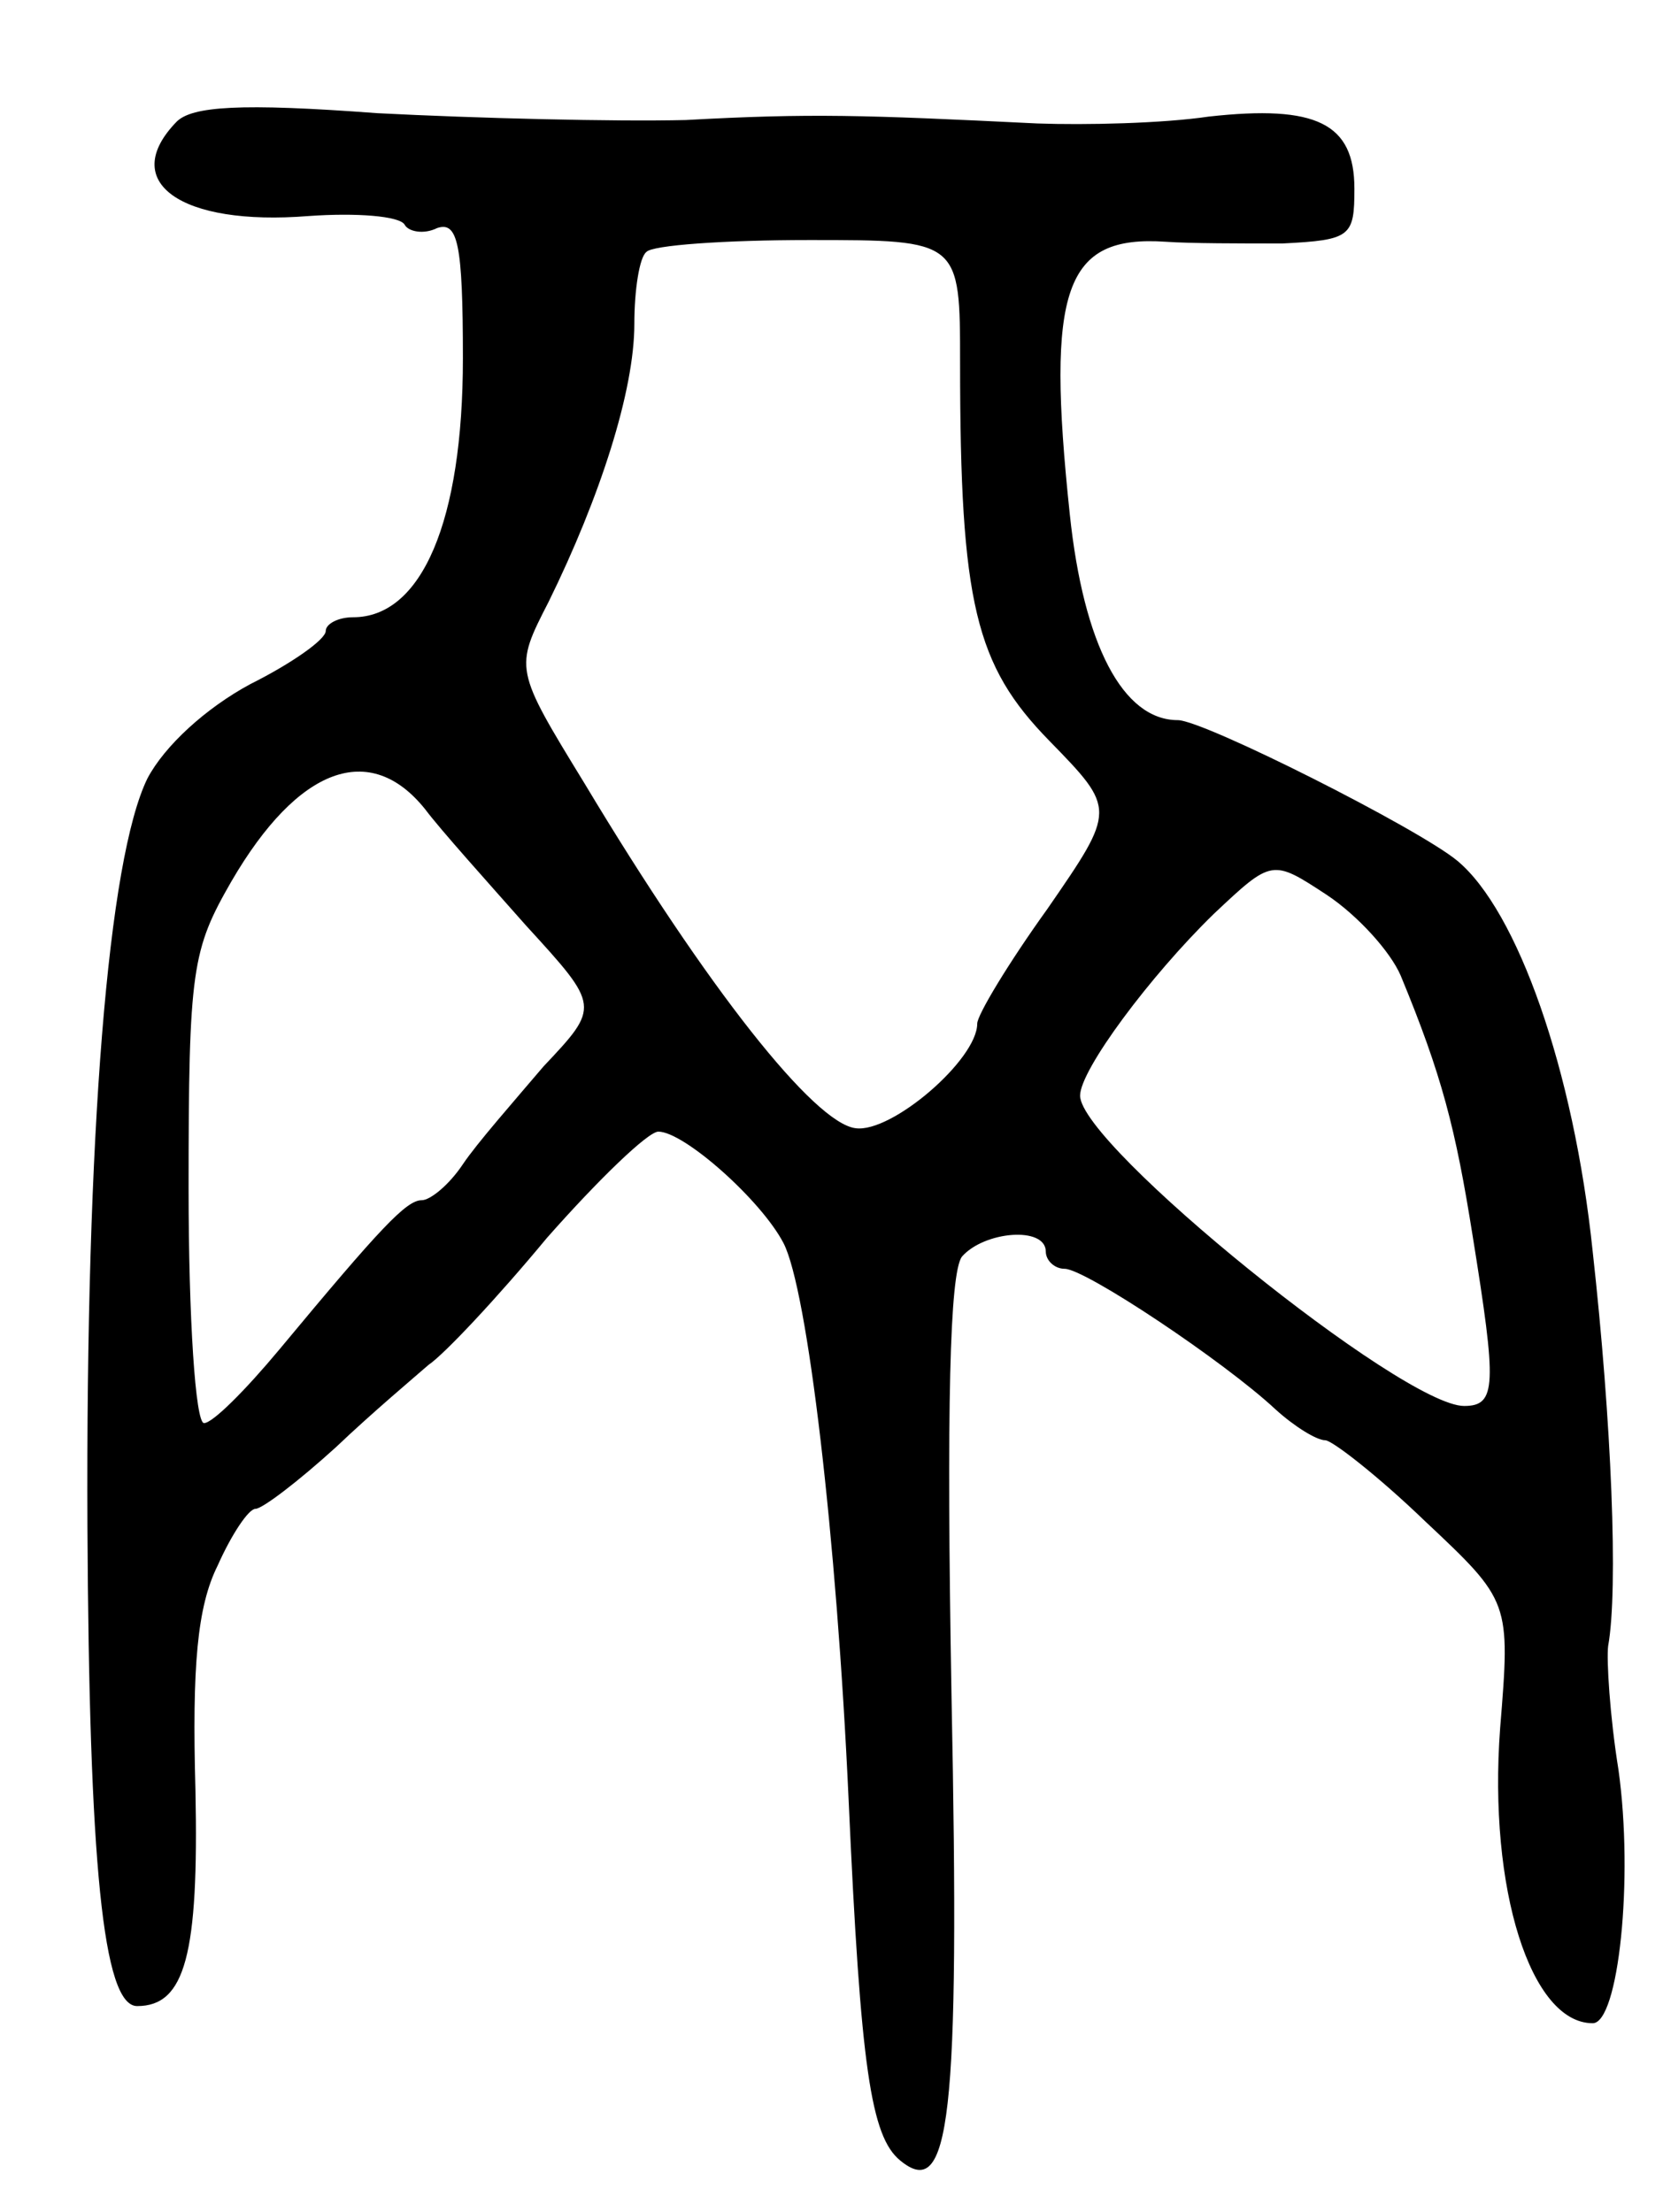 <svg version="1.0" xmlns="http://www.w3.org/2000/svg"
 width="97pt" height="129pt" viewBox="0 0 97 129"
 preserveAspectRatio="xMidYMid meet">
<g transform="translate(0,129) scale(0.1,-0.1)"
fill="#000000" stroke="none">
<path d="M103 1219 c-34 -35 2 -61 77 -55 28 2 53 0 56 -5 2 -4 11 -6 19 -2
12 4 15 -9 15 -76 0 -95 -24 -151 -64 -151 -9 0 -16 -4 -16 -8 0 -5 -20 -19
-44 -31 -26 -14 -50 -36 -60 -55 -23 -47 -36 -207 -35 -436 1 -196 9 -280 29
-280 28 0 36 30 34 126 -2 72 1 107 13 131 8 18 18 33 22 33 4 0 25 16 47 36
21 20 46 41 54 48 9 6 40 39 69 74 30 34 59 62 65 62 15 0 60 -40 73 -65 14
-27 31 -171 38 -325 7 -156 13 -196 30 -210 29 -24 35 23 30 271 -3 169 -1
246 6 256 13 15 49 18 49 3 0 -5 5 -10 11 -10 12 0 93 -54 123 -82 11 -10 24
-18 29 -18 4 0 31 -21 58 -47 50 -47 50 -47 44 -121 -7 -94 18 -172 54 -172
15 0 24 84 15 148 -5 31 -7 64 -6 72 6 33 2 131 -9 230 -11 106 -44 199 -79
228 -23 19 -148 82 -163 82 -32 0 -55 44 -63 120 -14 132 -3 163 56 159 14 -1
44 -1 68 -1 40 2 42 4 42 32 0 38 -22 49 -85 42 -27 -4 -72 -5 -100 -4 -102 5
-132 6 -205 2 -41 -1 -122 1 -180 4 -80 6 -108 4 -117 -5z m457 -141 c0 -140
9 -176 52 -220 39 -40 39 -40 -1 -98 -23 -32 -41 -62 -41 -67 0 -21 -50 -64
-71 -61 -24 3 -86 81 -158 201 -41 67 -41 67 -21 106 30 61 50 123 50 162 0
20 3 39 7 42 3 4 46 7 95 7 88 0 88 0 88 -72z m-312 -260 c9 -12 36 -42 59
-68 43 -47 43 -47 10 -82 -17 -20 -39 -45 -47 -57 -8 -12 -19 -21 -24 -21 -9
0 -24 -16 -83 -87 -20 -24 -39 -43 -44 -43 -5 0 -9 61 -9 137 0 128 2 139 25
179 39 67 81 82 113 42z m569 -97 c24 -58 32 -89 42 -152 14 -87 14 -99 -5
-99 -36 0 -224 152 -224 181 0 15 41 70 78 106 34 32 34 32 66 11 18 -12 37
-33 43 -47z"/>
</g>
</svg>
